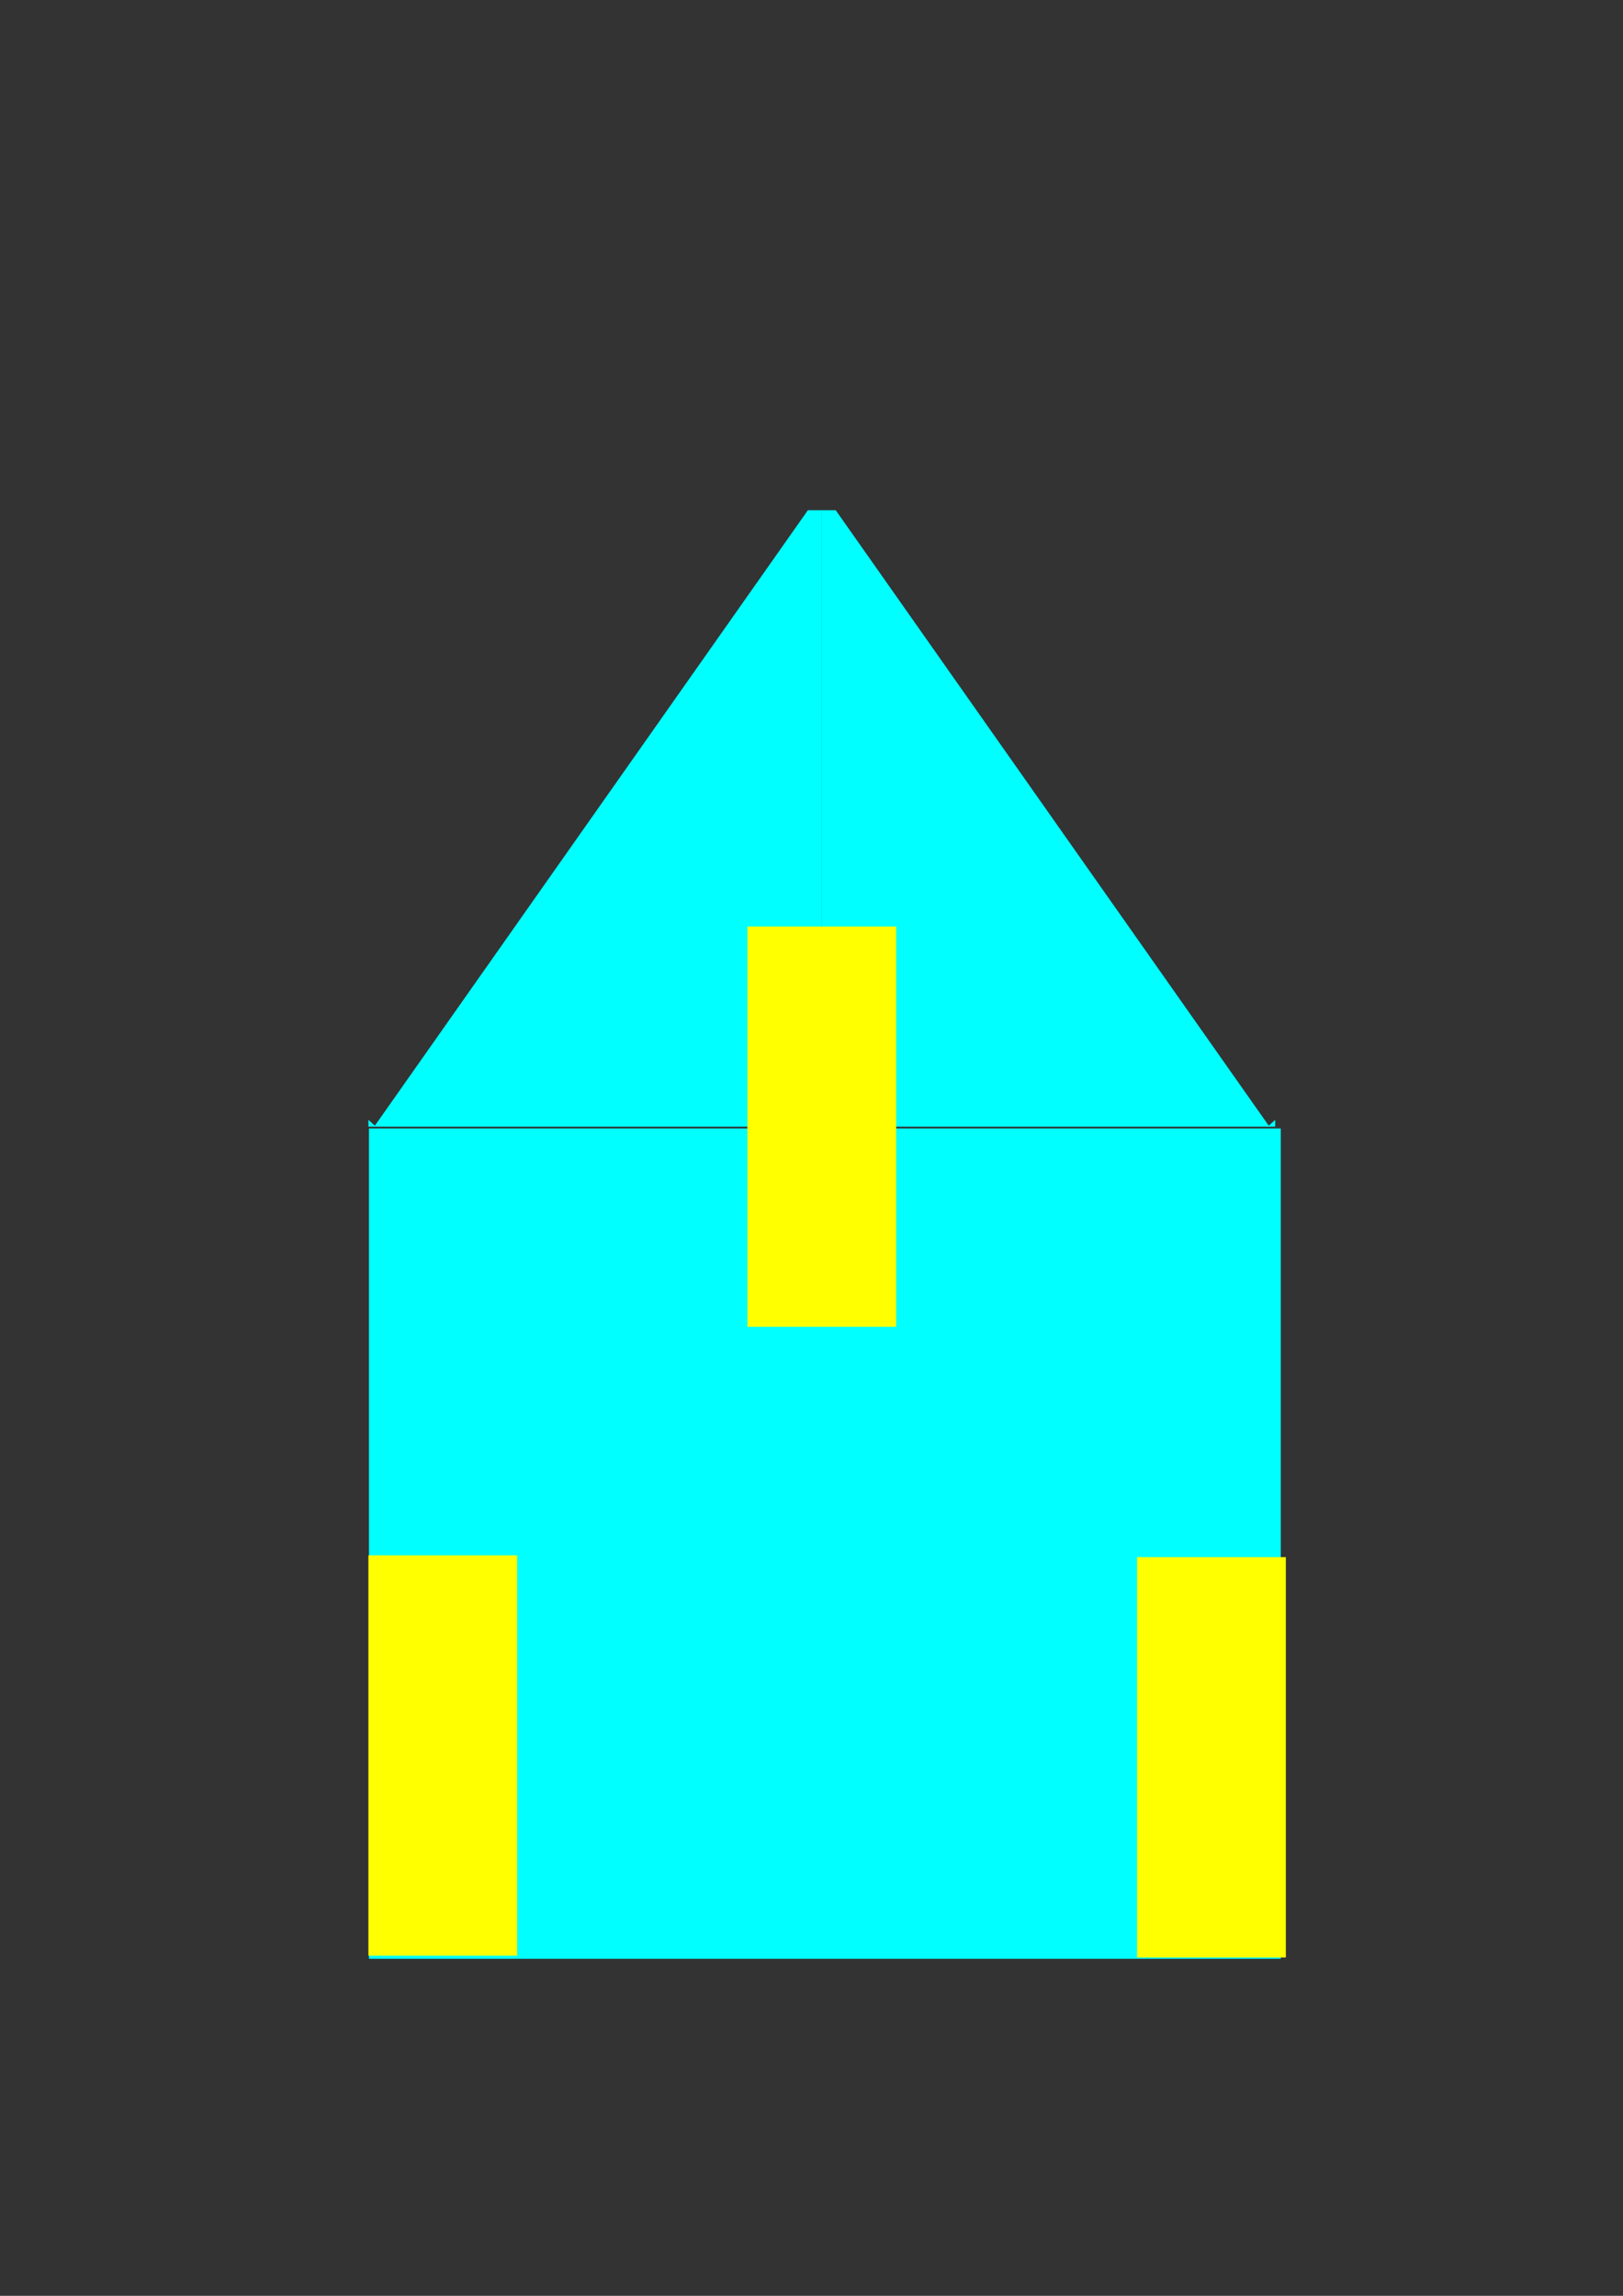 <?xml version="1.0" encoding="UTF-8" standalone="no"?>
<!-- Created with Inkscape (http://www.inkscape.org/) -->

<svg
   width="210mm"
   height="297mm"
   viewBox="0 0 210 297"
   version="1.1"
   id="svg5"
   inkscape:version="1.1.2 (0a00cf5339, 2022-02-04)"
   sodipodi:docname="cochecito_plantilla.svg"
   xmlns:inkscape="http://www.inkscape.org/namespaces/inkscape"
   xmlns:sodipodi="http://sodipodi.sourceforge.net/DTD/sodipodi-0.dtd"
   xmlns="http://www.w3.org/2000/svg"
   xmlns:svg="http://www.w3.org/2000/svg">
  <rect x="0" y="0" width="210" height="297" fill="#333333" stroke="none"/>
  <sodipodi:namedview
     id="namedview7"
     pagecolor="#ffffff"
     bordercolor="#666666"
     borderopacity="1.0"
     inkscape:pageshadow="2"
     inkscape:pageopacity="0.0"
     inkscape:pagecheckerboard="0"
     inkscape:document-units="mm"
     showgrid="false"
     showguides="true"
     inkscape:guide-bbox="true"
     inkscape:zoom="0.57727273"
     inkscape:cx="1041.9685"
     inkscape:cy="544.80315"
     inkscape:window-width="1704"
     inkscape:window-height="820"
     inkscape:window-x="58"
     inkscape:window-y="27"
     inkscape:window-maximized="1"
     inkscape:current-layer="layer1">
    <sodipodi:guide
       position="168.208,151.25"
       orientation="0,-1"
       id="guide334" />
    <sodipodi:guide
       position="106.333,210.375"
       orientation="1,0"
       id="guide1592" />
  </sodipodi:namedview>
  <defs
     id="defs2" />
  <g
     inkscape:label="Capa 1"
     inkscape:groupmode="layer"
     id="layer1">
    <path
       id="rect31"
       style="fill:#00ffff;stroke-width:1"
       d="M 180.158 550.865 L 180.158 956.221 L 625.354 956.221 L 625.354 550.865 L 401.891 550.865 L 180.158 550.865 z "
       transform="scale(0.265)" />
    <path
       id="path1125"
       style="fill:#00ffff;stroke-width:0.265"
       d="M 47.667,144.866 V 145.75 H 106.333 V 66 h -1.798 L 48.504,145.624 Z" />
    <rect
       style="fill:#ffff00;stroke-width:0.265"
       id="rect121"
       width="19.25"
       height="51.792"
       x="47.667"
       y="201.208" />
    <rect
       style="fill:#ffff00;stroke-width:0.265"
       id="rect121-3"
       width="19.25"
       height="51.792"
       x="147.125"
       y="201.438" />
    <path
       id="path1125-6"
       style="fill:#00ffff;stroke-width:0.265"
       d="M 165,144.866 V 145.75 h -58.667 V 66 h 1.798 l 56.031,79.624 z" />
    <ellipse
       style="fill:#ff0000;stroke-width:0.265"
       id="path1696"
       cx="106.333"
       cy="145.75"
       rx="7.792"
       ry="8.021" />
    <rect
       style="fill:#ffff00;stroke-width:0.265"
       id="rect121-7"
       width="19.25"
       height="51.792"
       x="96.708"
       y="119.854" />
  </g>
</svg>
